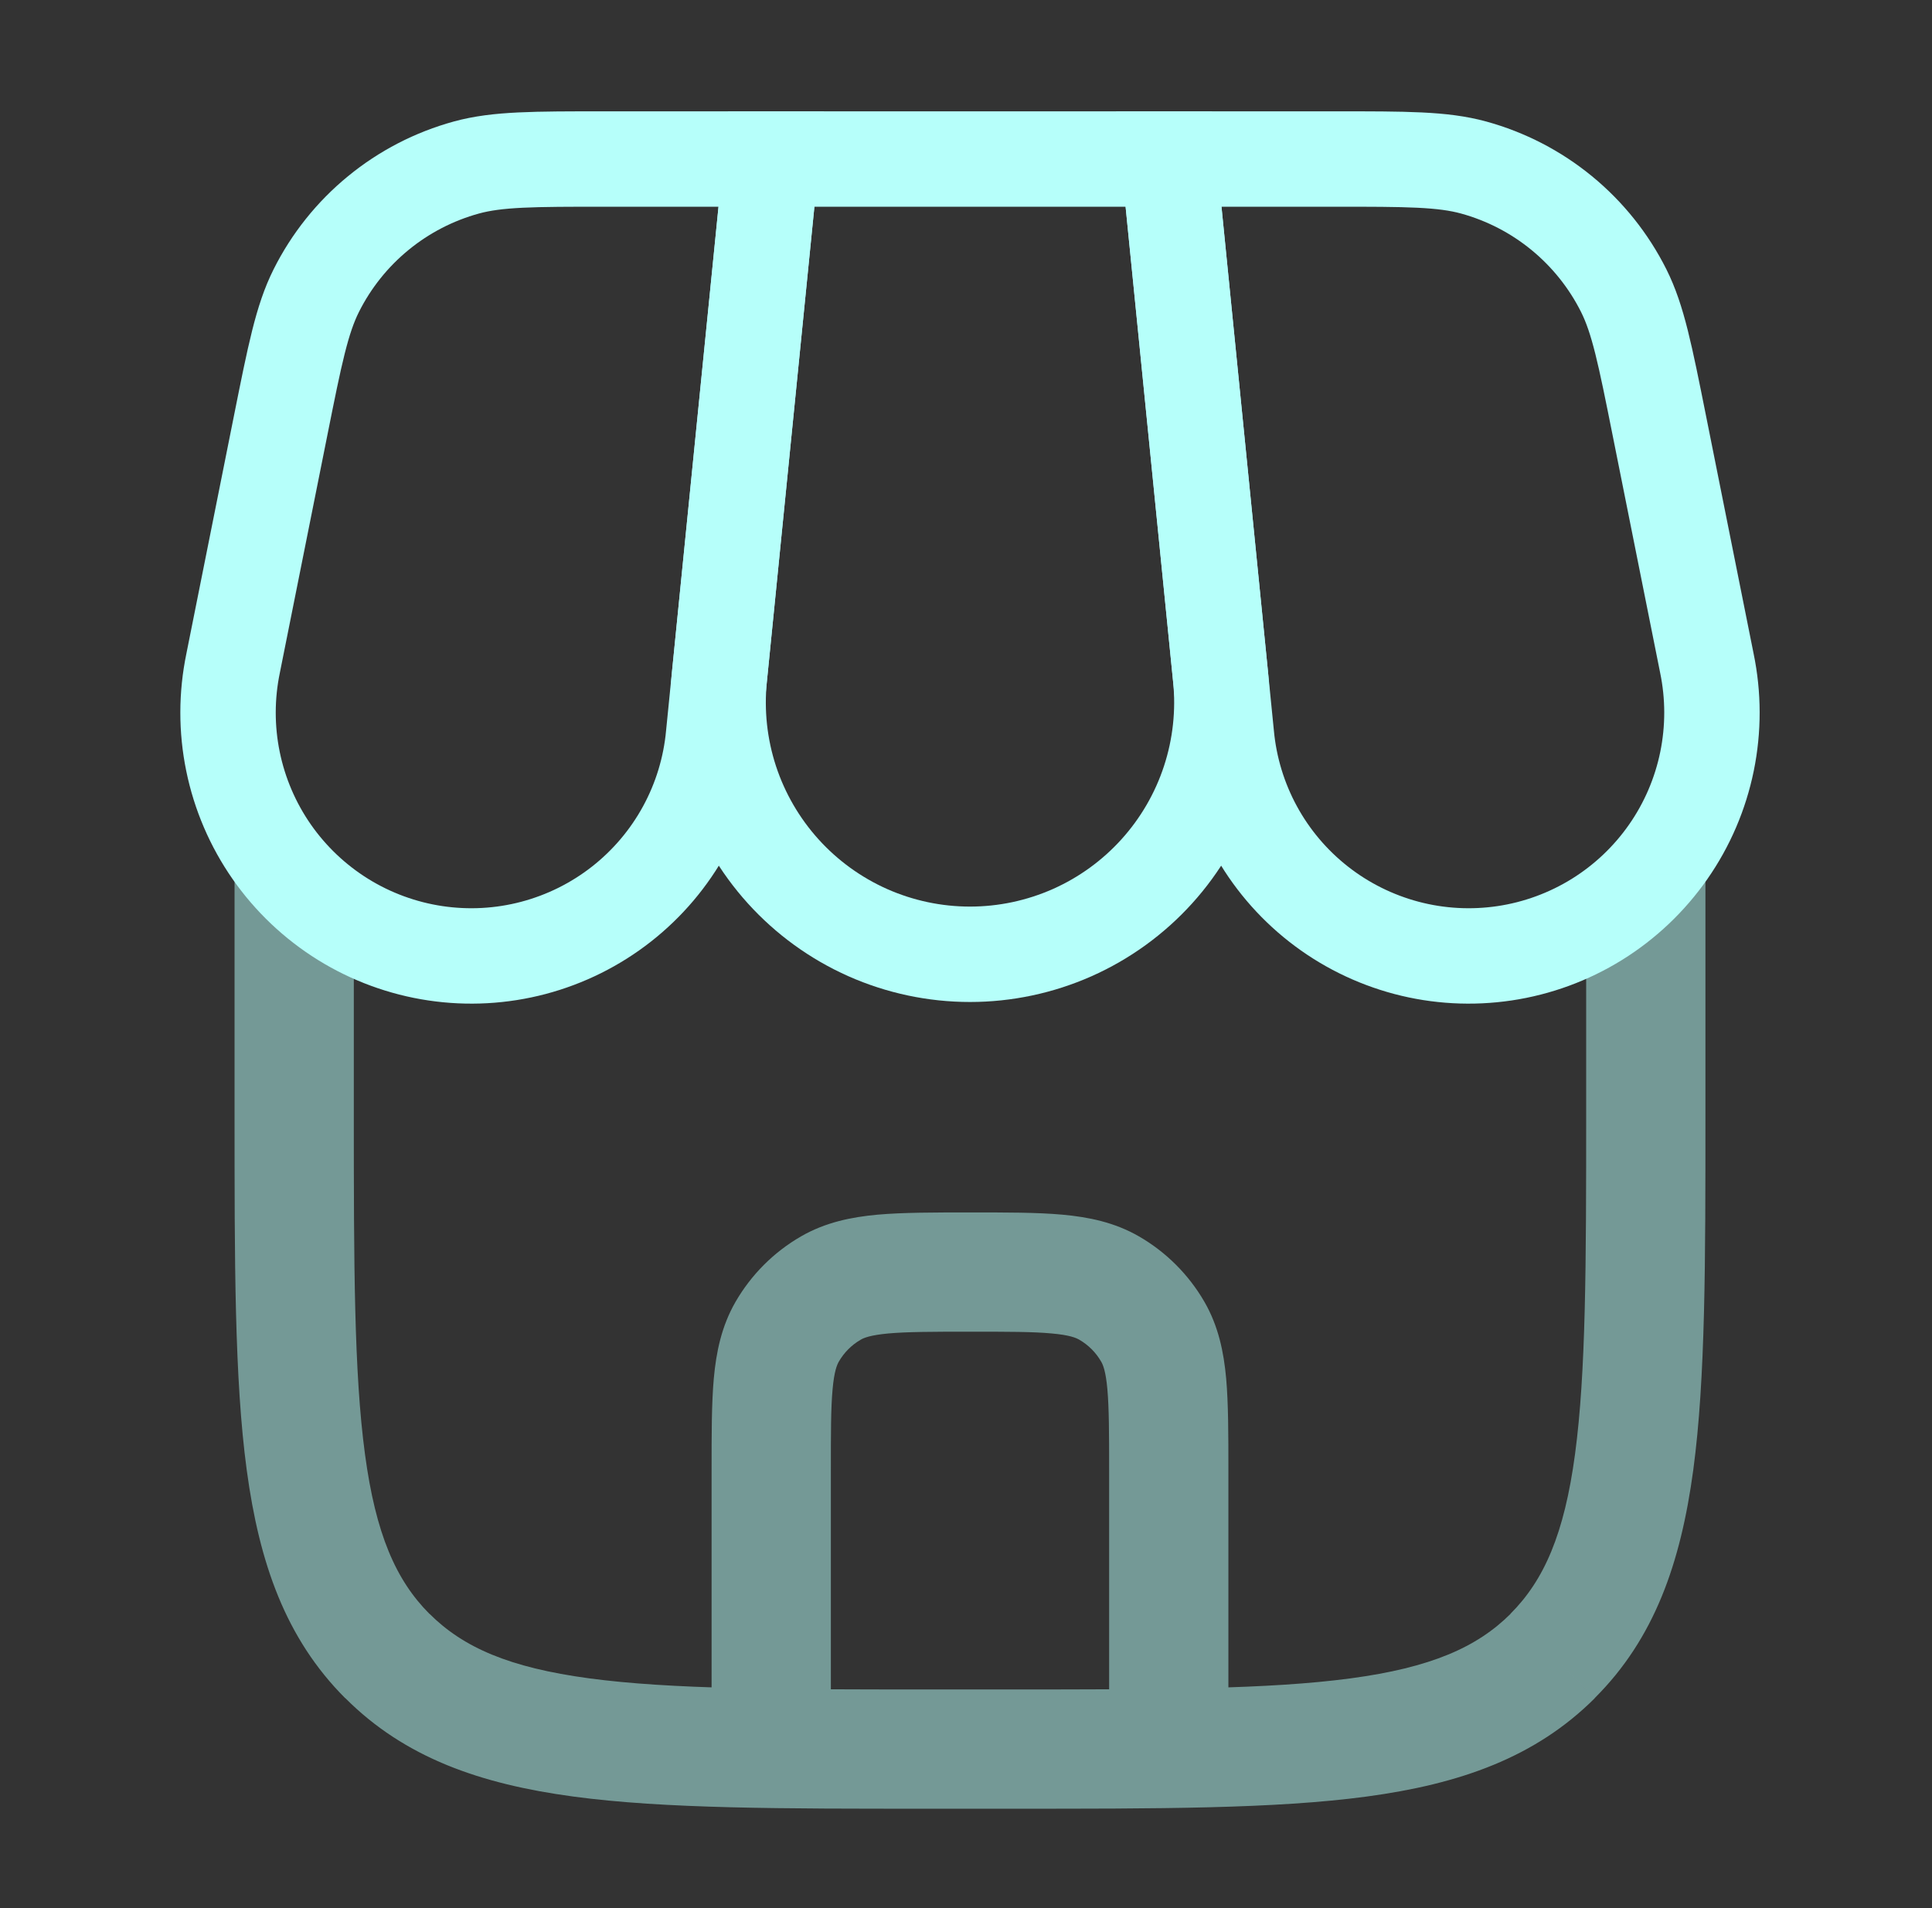 <svg width="81" height="80" viewBox="0 0 81 80" fill="none" xmlns="http://www.w3.org/2000/svg">
<rect x="0" y="0" width="81" height="80" fill="#333333" stroke="none"/>
<g id="solar:shop-line-duotone">
<g id="Group">
<path id="Vector" d="M32.334 6.667H49.001L51.174 28.39C51.322 29.859 51.161 31.342 50.7 32.745C50.24 34.147 49.49 35.437 48.5 36.532C47.51 37.627 46.302 38.502 44.953 39.102C43.603 39.7 42.144 40.01 40.667 40.01C39.191 40.01 37.731 39.7 36.382 39.102C35.033 38.502 33.825 37.627 32.835 36.532C31.845 35.437 31.095 34.147 30.634 32.745C30.174 31.342 30.013 29.859 30.161 28.39L32.334 6.667Z" stroke="#B6FFFA" stroke-width="4"/>
<path id="Vector_2" d="M11.767 17.837C12.361 14.87 12.657 13.387 13.261 12.183C13.889 10.93 14.774 9.823 15.859 8.934C16.943 8.045 18.202 7.394 19.554 7.023C20.854 6.667 22.367 6.667 25.394 6.667H32.334L29.917 30.817C29.79 32.199 29.382 33.54 28.718 34.759C28.054 35.978 27.148 37.048 26.056 37.905C24.964 38.762 23.708 39.386 22.366 39.741C21.024 40.096 19.624 40.172 18.252 39.967C16.879 39.762 15.562 39.278 14.383 38.547C13.204 37.815 12.186 36.85 11.392 35.712C10.599 34.573 10.046 33.284 9.768 31.924C9.489 30.564 9.492 29.162 9.774 27.803L11.767 17.837ZM69.567 17.837C68.974 14.87 68.677 13.387 68.074 12.183C67.445 10.93 66.56 9.823 65.476 8.934C64.392 8.045 63.133 7.394 61.781 7.023C60.481 6.667 58.967 6.667 55.941 6.667H49.001L51.417 30.817C51.545 32.199 51.953 33.54 52.617 34.759C53.281 35.978 54.187 37.048 55.279 37.905C56.371 38.762 57.627 39.386 58.968 39.741C60.31 40.096 61.711 40.172 63.083 39.967C64.456 39.762 65.772 39.278 66.952 38.547C68.131 37.815 69.149 36.85 69.942 35.712C70.736 34.573 71.289 33.284 71.567 31.924C71.845 30.564 71.843 29.162 71.561 27.803L69.567 17.837Z" stroke="#B6FFFA" stroke-width="4"/>
<path id="Vector_3" opacity="0.5" d="M29.834 71.667C29.834 72.33 30.097 72.966 30.566 73.434C31.035 73.903 31.671 74.167 32.334 74.167C32.997 74.167 33.633 73.903 34.102 73.434C34.571 72.966 34.834 72.33 34.834 71.667H29.834ZM46.501 71.667C46.501 72.33 46.764 72.966 47.233 73.434C47.702 73.903 48.338 74.167 49.001 74.167C49.664 74.167 50.3 73.903 50.768 73.434C51.237 72.966 51.501 72.33 51.501 71.667H46.501ZM42.334 70.833H39.001V75.833H42.334V70.833ZM14.834 46.667V36.667H9.834V46.667H14.834ZM66.501 36.667V46.667H71.501V36.667H66.501ZM39.001 70.833C32.644 70.833 28.131 70.827 24.701 70.367C21.351 69.917 19.417 69.07 18.007 67.66L14.474 71.193C16.967 73.693 20.131 74.797 24.037 75.323C27.871 75.84 32.787 75.833 39.001 75.833V70.833ZM9.834 46.667C9.834 52.88 9.827 57.793 10.344 61.63C10.871 65.537 11.977 68.7 14.471 71.197L18.004 67.663C16.597 66.25 15.751 64.317 15.301 60.963C14.841 57.54 14.834 53.023 14.834 46.667H9.834ZM42.334 75.833C48.547 75.833 53.461 75.84 57.297 75.323C61.204 74.797 64.367 73.69 66.864 71.197L63.331 67.663C61.917 69.07 59.984 69.917 56.631 70.367C53.204 70.827 48.691 70.833 42.334 70.833V75.833ZM66.501 46.667C66.501 53.023 66.494 57.54 66.034 60.967C65.584 64.317 64.737 66.25 63.327 67.66L66.861 71.193C69.361 68.7 70.464 65.537 70.991 61.63C71.507 57.797 71.501 52.88 71.501 46.667H66.501ZM34.834 71.667V61.667H29.834V71.667H34.834ZM46.501 61.667V71.667H51.501V61.667H46.501ZM40.667 55.833C42.271 55.833 43.307 55.833 44.091 55.907C44.841 55.973 45.114 56.09 45.251 56.17L47.751 51.837C46.727 51.247 45.641 51.027 44.544 50.927C43.477 50.83 42.177 50.833 40.667 50.833V55.833ZM51.501 61.667C51.501 60.157 51.501 58.853 51.407 57.79C51.307 56.693 51.087 55.607 50.497 54.583L46.164 57.083C46.244 57.217 46.361 57.493 46.427 58.243C46.497 59.027 46.501 60.063 46.501 61.667H51.501ZM45.251 56.17C45.63 56.39 45.945 56.703 46.164 57.083L50.497 54.583C49.839 53.443 48.891 52.495 47.751 51.837L45.251 56.17ZM34.834 61.667C34.834 60.063 34.834 59.027 34.907 58.243C34.974 57.493 35.091 57.22 35.171 57.083L30.837 54.583C30.247 55.607 30.027 56.693 29.927 57.79C29.831 58.857 29.834 60.157 29.834 61.667H34.834ZM40.667 50.833C39.154 50.833 37.854 50.833 36.791 50.927C35.694 51.027 34.607 51.247 33.584 51.837L36.084 56.17C36.217 56.09 36.494 55.977 37.244 55.907C38.027 55.837 39.064 55.833 40.667 55.833V50.833ZM35.171 57.083C35.391 56.704 35.704 56.389 36.084 56.17L33.584 51.837C32.443 52.495 31.496 53.442 30.837 54.583L35.171 57.083Z" fill="#B6FFFA"/>
</g>
</g>
</svg>
